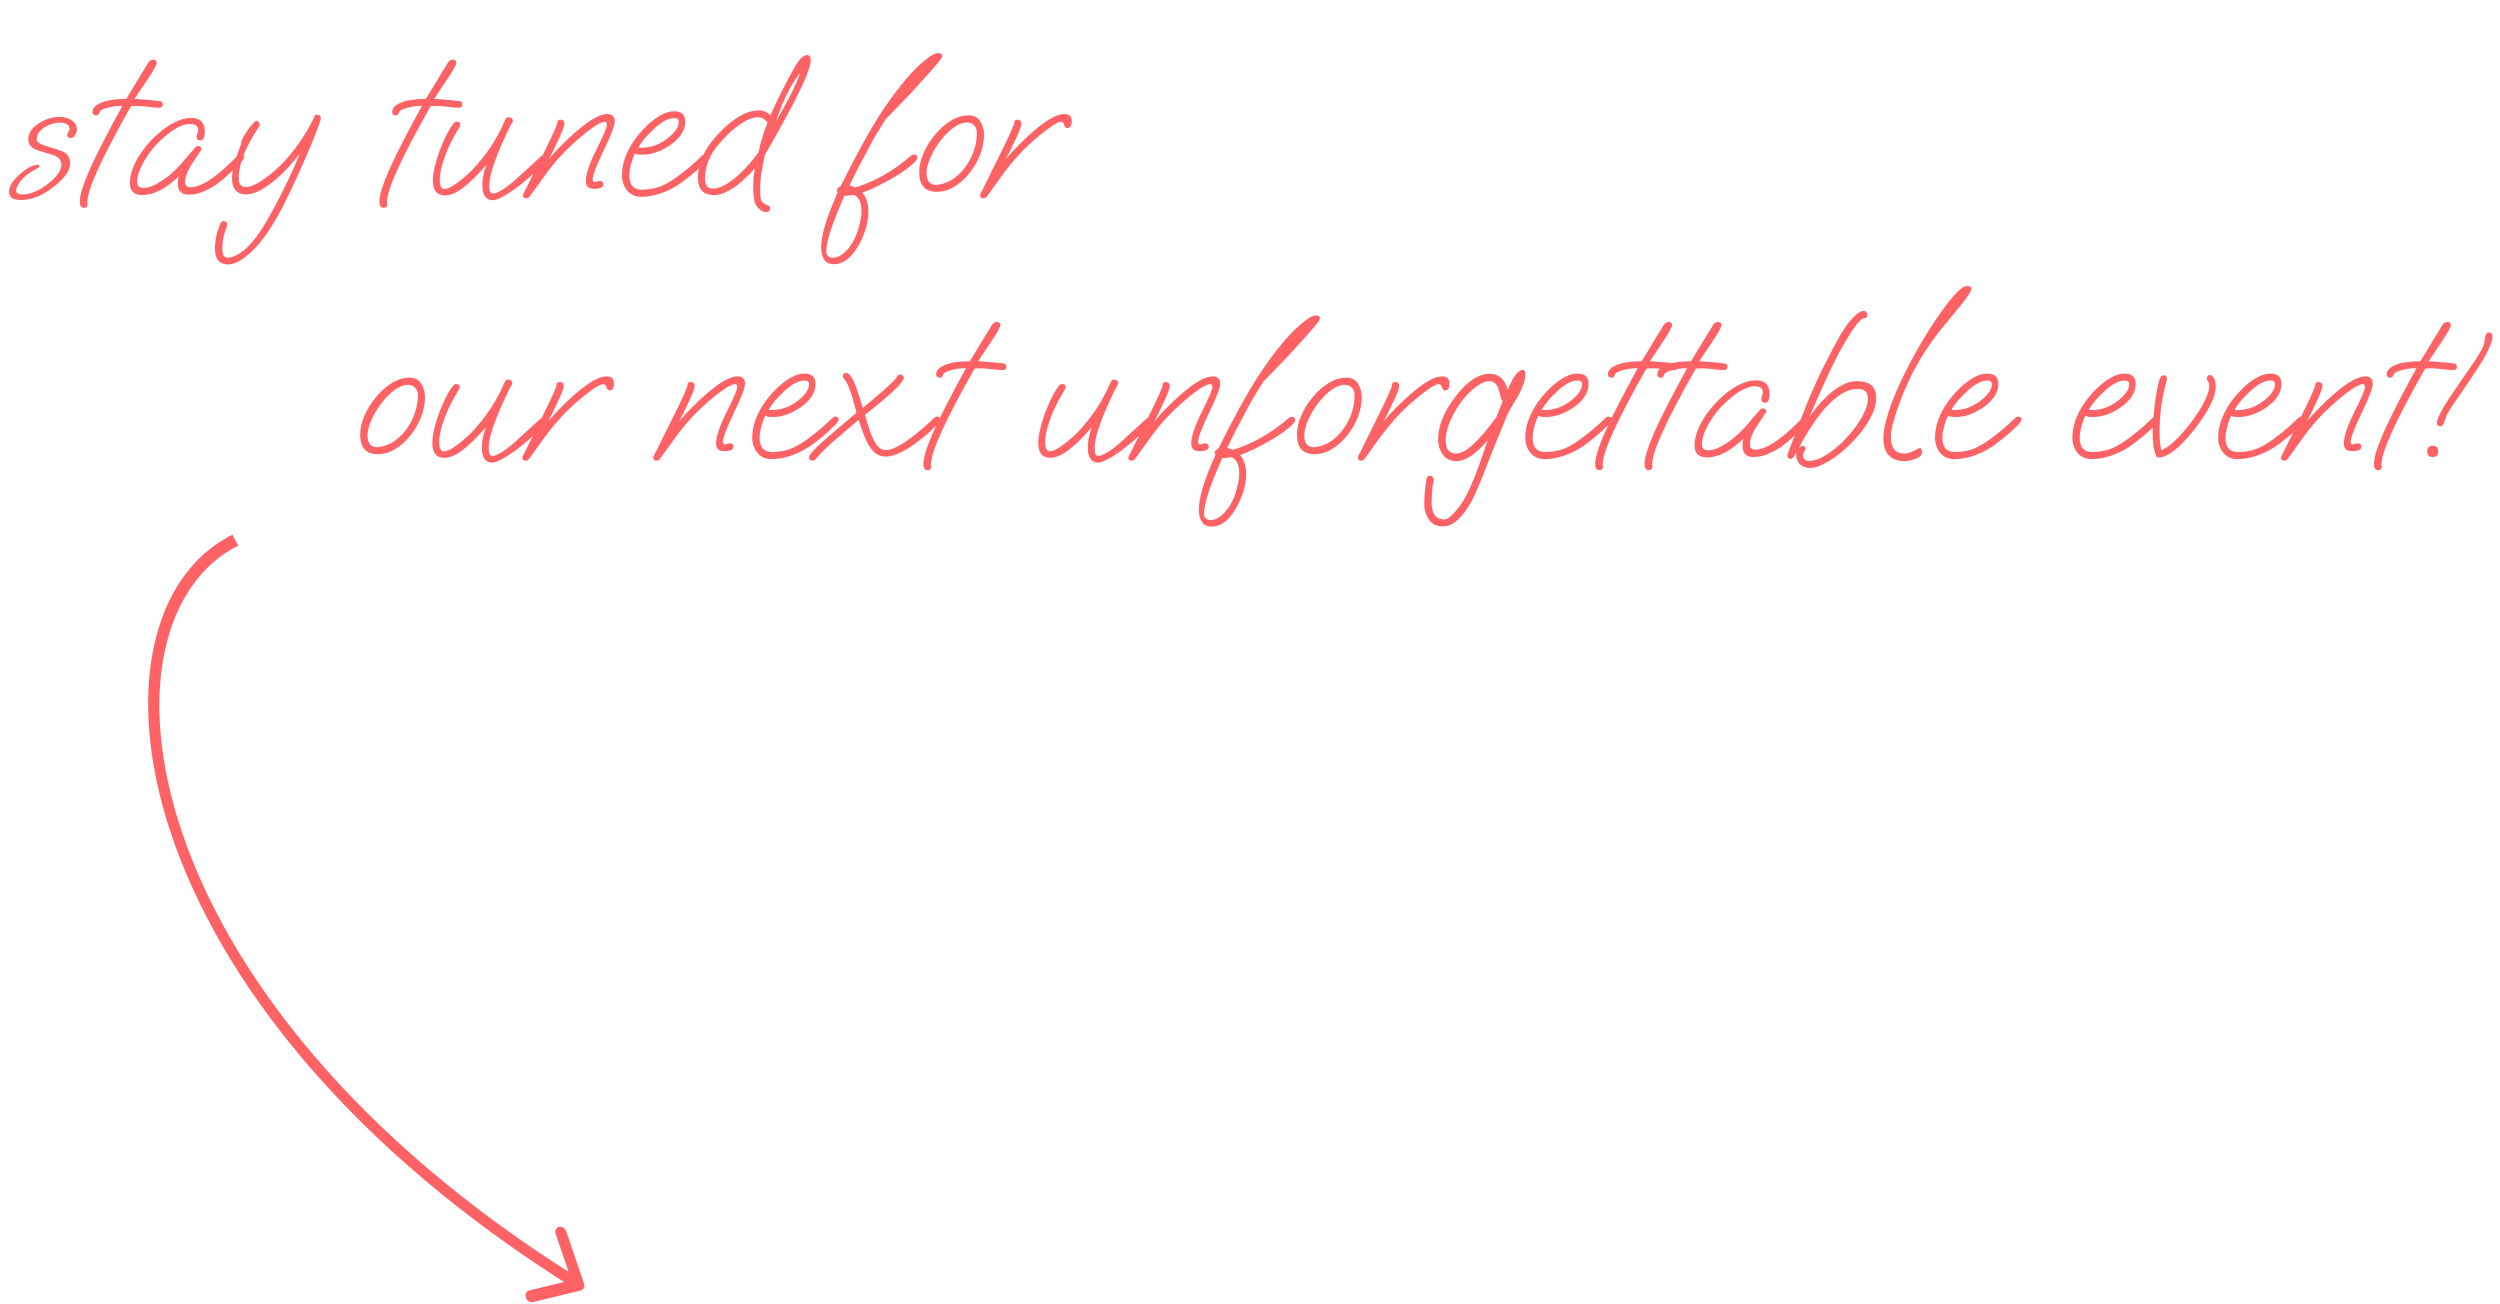 <svg width="324" height="169" viewBox="0 0 324 169" fill="none" xmlns="http://www.w3.org/2000/svg">
<path d="M2.74 25.924C1.695 25.924 1.172 25.579 1.172 24.888C1.172 24.459 1.321 24.029 1.62 23.6C1.937 23.171 2.311 22.779 2.74 22.424C3.169 22.069 3.571 21.799 3.944 21.612C4.056 21.556 4.205 21.5 4.392 21.444C4.597 21.388 4.765 21.36 4.896 21.36C5.045 21.36 5.12 21.416 5.12 21.528C5.12 21.621 5.017 21.724 4.812 21.836C3.953 22.247 3.281 22.741 2.796 23.32C2.329 23.88 2.096 24.337 2.096 24.692C2.096 25.028 2.385 25.196 2.964 25.196C3.449 25.196 3.972 25.075 4.532 24.832C5.111 24.589 5.652 24.272 6.156 23.88C6.679 23.488 7.108 23.068 7.444 22.62C7.78 22.172 7.948 21.743 7.948 21.332C7.948 21.052 7.855 20.8 7.668 20.576C7.5 20.352 7.22 20.184 6.828 20.072L4.98 19.512C4.513 19.363 4.177 19.167 3.972 18.924C3.767 18.681 3.664 18.411 3.664 18.112C3.664 17.552 3.869 17.048 4.28 16.6C4.709 16.152 5.241 15.797 5.876 15.536C6.511 15.275 7.127 15.144 7.724 15.144C8.321 15.144 8.844 15.293 9.292 15.592C9.74 15.872 9.964 16.255 9.964 16.74C9.964 17.02 9.88 17.281 9.712 17.524C9.563 17.767 9.385 17.888 9.18 17.888C8.863 17.888 8.704 17.757 8.704 17.496C8.704 17.403 8.751 17.291 8.844 17.16C8.956 17.011 9.012 16.871 9.012 16.74C9.012 16.18 8.583 15.9 7.724 15.9C7.257 15.9 6.791 16.003 6.324 16.208C5.876 16.395 5.503 16.647 5.204 16.964C4.905 17.281 4.756 17.627 4.756 18C4.756 18.373 5.129 18.672 5.876 18.896L7.668 19.456C8.209 19.624 8.583 19.857 8.788 20.156C8.993 20.436 9.096 20.753 9.096 21.108C9.096 21.948 8.583 22.816 7.556 23.712C5.895 25.187 4.289 25.924 2.74 25.924ZM10.876 26.932C10.521 26.932 10.344 26.652 10.344 26.092C10.344 25.271 10.801 23.833 11.716 21.78C12.649 19.727 14.031 17.039 15.86 13.716C15.151 13.716 14.479 13.809 13.844 13.996C13.228 14.164 12.901 14.379 12.864 14.64C12.845 14.715 12.799 14.789 12.724 14.864C12.668 14.92 12.575 14.948 12.444 14.948C12.145 14.948 11.996 14.799 11.996 14.5C11.996 14.015 12.379 13.613 13.144 13.296C13.909 12.979 14.983 12.82 16.364 12.82L18.296 9.628C18.427 9.423 18.567 9.199 18.716 8.956C18.865 8.695 19.033 8.415 19.22 8.116C19.407 7.855 19.621 7.724 19.864 7.724C20.013 7.724 20.125 7.771 20.2 7.864C20.275 7.939 20.312 8.023 20.312 8.116C20.312 8.396 19.901 9.143 19.08 10.356C18.053 11.868 17.503 12.689 17.428 12.82C17.708 12.82 18.128 12.848 18.688 12.904C19.248 12.941 19.911 13.007 20.676 13.1C20.956 13.119 21.096 13.259 21.096 13.52C21.096 13.819 20.928 13.968 20.592 13.968C20.461 13.968 20.2 13.949 19.808 13.912C19.416 13.856 18.996 13.809 18.548 13.772C18.1 13.735 17.717 13.725 17.4 13.744L16.98 13.772C13.191 20.436 11.305 24.58 11.324 26.204L11.352 26.428V26.484C11.352 26.783 11.193 26.932 10.876 26.932ZM18.45 25.28C17.368 25.28 16.826 24.767 16.826 23.74C16.826 23.068 16.985 22.349 17.302 21.584C17.638 20.8 18.086 20.044 18.646 19.316C19.206 18.569 19.832 17.897 20.522 17.3C21.213 16.684 21.922 16.199 22.65 15.844C23.378 15.471 24.078 15.284 24.75 15.284C25.945 15.284 26.542 15.872 26.542 17.048C26.542 17.813 26.356 18.196 25.982 18.196C25.646 18.196 25.478 18.037 25.478 17.72C25.478 17.589 25.506 17.459 25.562 17.328C25.637 17.179 25.674 17.02 25.674 16.852C25.674 16.329 25.32 16.068 24.61 16.068C23.472 16.068 22.044 16.936 20.326 18.672C19.916 19.101 19.514 19.605 19.122 20.184C18.73 20.763 18.404 21.351 18.142 21.948C17.9 22.527 17.778 23.077 17.778 23.6C17.778 24.104 18.058 24.356 18.618 24.356C19.104 24.356 19.617 24.207 20.158 23.908C20.718 23.609 21.204 23.301 21.614 22.984C22.436 22.368 23.276 21.528 24.134 20.464C24.265 20.315 24.433 20.119 24.638 19.876C24.844 19.633 25.077 19.363 25.338 19.064C25.432 18.971 25.544 18.924 25.674 18.924C25.973 18.924 26.122 19.073 26.122 19.372L25.058 20.968C24.349 22.013 23.994 22.872 23.994 23.544C23.994 24.029 24.228 24.272 24.694 24.272C25.086 24.272 25.516 24.169 25.982 23.964C26.449 23.759 26.832 23.553 27.13 23.348C27.728 22.956 28.353 22.471 29.006 21.892C29.66 21.295 30.285 20.697 30.882 20.1C30.957 20.025 31.069 19.988 31.218 19.988C31.498 19.988 31.638 20.1 31.638 20.324C31.638 20.529 31.508 20.763 31.246 21.024C30.5 21.771 29.828 22.415 29.23 22.956C28.633 23.479 28.064 23.908 27.522 24.244C27.168 24.449 26.729 24.664 26.206 24.888C25.684 25.112 25.086 25.224 24.414 25.224C23.5 25.224 23.042 24.739 23.042 23.768C23.042 23.395 23.089 23.087 23.182 22.844C21.484 24.468 19.906 25.28 18.45 25.28ZM29.569 34.268C28.431 34.268 27.861 33.596 27.861 32.252C27.861 31.113 28.104 30.012 28.589 28.948C28.664 28.761 28.785 28.668 28.953 28.668C29.289 28.668 29.457 28.817 29.457 29.116C29.457 29.191 29.429 29.284 29.373 29.396C29.336 29.527 29.289 29.667 29.233 29.816C29.103 30.171 29 30.544 28.925 30.936C28.851 31.328 28.813 31.739 28.813 32.168C28.813 32.653 28.879 32.98 29.009 33.148C29.14 33.316 29.308 33.4 29.513 33.4C29.999 33.4 30.568 33.176 31.221 32.728C31.893 32.28 32.584 31.571 33.293 30.6C33.797 29.909 34.32 29.088 34.861 28.136C35.403 27.184 35.981 26.092 36.597 24.86C37.419 23.236 38.175 21.584 38.865 19.904C38.399 20.501 37.913 21.08 37.409 21.64C36.905 22.2 36.364 22.723 35.785 23.208C34.236 24.533 32.948 25.196 31.921 25.196C30.689 25.196 30.073 24.487 30.073 23.068C30.073 22.564 30.167 21.957 30.353 21.248C30.559 20.539 30.839 19.727 31.193 18.812C31.249 18.663 31.277 18.541 31.277 18.448C31.277 18.336 31.305 18.224 31.361 18.112C31.66 17.459 32.155 16.731 32.845 15.928C32.995 15.76 33.125 15.676 33.237 15.676C33.517 15.676 33.657 15.881 33.657 16.292C31.847 18.961 30.941 21.22 30.941 23.068C30.941 23.852 31.249 24.244 31.865 24.244C32.556 24.244 33.517 23.768 34.749 22.816C35.627 22.144 36.439 21.388 37.185 20.548C37.932 19.689 38.604 18.803 39.201 17.888C39.612 17.272 39.939 16.731 40.181 16.264C40.443 15.779 40.601 15.452 40.657 15.284C40.751 15.004 40.881 14.864 41.049 14.864C41.404 14.864 41.581 15.013 41.581 15.312C41.581 15.461 41.507 15.732 41.357 16.124C41.227 16.497 41.059 16.945 40.853 17.468C40.555 18.233 40.125 19.26 39.565 20.548C39.005 21.836 38.305 23.367 37.465 25.14C36.42 27.343 35.393 29.144 34.385 30.544C33.639 31.608 32.817 32.495 31.921 33.204C31.044 33.913 30.26 34.268 29.569 34.268ZM49.704 26.932C49.349 26.932 49.172 26.652 49.172 26.092C49.172 25.271 49.629 23.833 50.544 21.78C51.477 19.727 52.859 17.039 54.688 13.716C53.979 13.716 53.307 13.809 52.672 13.996C52.056 14.164 51.729 14.379 51.692 14.64C51.673 14.715 51.627 14.789 51.552 14.864C51.496 14.92 51.403 14.948 51.272 14.948C50.973 14.948 50.824 14.799 50.824 14.5C50.824 14.015 51.207 13.613 51.972 13.296C52.737 12.979 53.811 12.82 55.192 12.82L57.124 9.628C57.255 9.423 57.395 9.199 57.544 8.956C57.693 8.695 57.861 8.415 58.048 8.116C58.235 7.855 58.449 7.724 58.692 7.724C58.841 7.724 58.953 7.771 59.028 7.864C59.103 7.939 59.14 8.023 59.14 8.116C59.14 8.396 58.729 9.143 57.908 10.356C56.881 11.868 56.331 12.689 56.256 12.82C56.536 12.82 56.956 12.848 57.516 12.904C58.076 12.941 58.739 13.007 59.504 13.1C59.784 13.119 59.924 13.259 59.924 13.52C59.924 13.819 59.756 13.968 59.42 13.968C59.289 13.968 59.028 13.949 58.636 13.912C58.244 13.856 57.824 13.809 57.376 13.772C56.928 13.735 56.545 13.725 56.228 13.744L55.808 13.772C52.019 20.436 50.133 24.58 50.152 26.204L50.18 26.428V26.484C50.18 26.783 50.021 26.932 49.704 26.932ZM63.886 25.952C62.972 25.952 62.514 25.289 62.514 23.964C62.514 23.255 62.682 22.396 63.019 21.388C60.76 24.02 58.986 25.336 57.699 25.336C56.635 25.336 56.102 24.692 56.102 23.404C56.102 22.919 56.177 22.34 56.327 21.668C56.495 20.977 56.709 20.268 56.971 19.54C57.251 18.812 57.549 18.131 57.867 17.496C58.184 16.861 58.501 16.348 58.819 15.956C58.931 15.825 59.071 15.76 59.239 15.76C59.332 15.76 59.425 15.797 59.519 15.872C59.612 15.928 59.658 16.021 59.658 16.152C59.658 16.264 59.593 16.423 59.462 16.628C58.623 18.009 58.025 19.213 57.67 20.24C57.222 21.416 56.998 22.433 56.998 23.292C56.998 24.095 57.204 24.496 57.614 24.496C57.876 24.496 58.221 24.365 58.651 24.104C59.08 23.843 59.519 23.525 59.967 23.152C60.433 22.76 60.834 22.396 61.17 22.06C62.104 21.071 62.944 20.016 63.691 18.896C64.026 18.373 64.325 17.869 64.587 17.384C64.867 16.88 65.118 16.357 65.343 15.816C65.436 15.611 65.51 15.461 65.567 15.368C65.641 15.256 65.744 15.2 65.874 15.2C66.266 15.2 66.463 15.349 66.463 15.648C66.463 15.835 66.397 15.965 66.266 16.04C64.362 19.904 63.41 22.564 63.41 24.02C63.41 24.412 63.448 24.692 63.523 24.86C63.597 25.009 63.728 25.084 63.914 25.084C64.176 25.084 64.577 24.916 65.118 24.58C65.678 24.244 66.332 23.731 67.079 23.04L70.019 20.352C70.168 20.203 70.308 20.128 70.439 20.128C70.737 20.128 70.886 20.268 70.886 20.548C70.886 20.791 70.299 21.444 69.123 22.508C68.618 22.975 68.171 23.367 67.778 23.684C67.386 24.001 67.022 24.281 66.686 24.524C66.052 24.972 65.492 25.317 65.007 25.56C64.521 25.821 64.148 25.952 63.886 25.952ZM68.219 25.7C67.921 25.7 67.772 25.579 67.772 25.336C67.772 25.243 67.809 25.131 67.883 25C67.958 24.851 68.023 24.729 68.079 24.636L70.6 19.568C71.682 17.365 72.224 16.143 72.224 15.9C72.224 15.639 72.354 15.508 72.615 15.508C72.97 15.508 73.147 15.695 73.147 16.068C73.147 16.199 73.064 16.479 72.895 16.908C72.728 17.337 72.513 17.823 72.251 18.364C71.803 19.335 71.43 20.081 71.132 20.604C71.692 19.951 72.261 19.335 72.84 18.756C73.418 18.177 74.006 17.627 74.603 17.104C76.377 15.555 77.74 14.78 78.692 14.78C79.345 14.78 79.671 15.088 79.671 15.704C79.671 16.264 79.195 17.524 78.243 19.484C77.291 21.463 76.816 22.713 76.816 23.236C76.816 23.479 76.9 23.6 77.067 23.6C77.124 23.6 77.207 23.581 77.32 23.544C77.45 23.488 77.581 23.46 77.712 23.46C78.029 23.46 78.188 23.609 78.188 23.908C78.188 24.281 77.786 24.468 76.984 24.468C76.61 24.468 76.34 24.384 76.171 24.216C76.004 24.029 75.919 23.787 75.919 23.488C75.919 22.592 76.377 21.229 77.291 19.4C78.206 17.589 78.663 16.497 78.663 16.124C78.663 15.9 78.579 15.788 78.412 15.788C78.001 15.788 77.338 16.133 76.424 16.824C75.434 17.571 74.445 18.429 73.456 19.4C72.466 20.371 71.523 21.481 70.627 22.732L68.668 25.448C68.555 25.616 68.406 25.7 68.219 25.7ZM83.128 25.504C82.344 25.504 81.728 25.233 81.28 24.692C80.832 24.151 80.608 23.488 80.608 22.704C80.608 21.36 81.056 19.979 81.952 18.56C82.195 18.168 82.475 17.785 82.792 17.412C83.11 17.02 83.455 16.647 83.828 16.292C84.388 15.751 84.976 15.303 85.592 14.948C86.208 14.593 86.806 14.416 87.384 14.416C88.336 14.416 88.812 14.864 88.812 15.76C88.812 16.88 88.159 17.897 86.852 18.812C85.639 19.633 84.444 20.044 83.268 20.044C83.063 20.044 82.876 20.035 82.708 20.016C82.559 19.979 82.419 19.941 82.288 19.904C82.102 20.259 81.934 20.716 81.784 21.276C81.635 21.836 81.56 22.321 81.56 22.732C81.56 23.964 82.102 24.58 83.184 24.58C84.062 24.58 84.892 24.431 85.676 24.132C86.46 23.815 87.394 23.227 88.476 22.368C89.148 21.845 89.652 21.425 89.988 21.108C90.324 20.791 90.688 20.455 91.08 20.1C91.192 20.025 91.295 19.988 91.388 19.988C91.482 19.988 91.575 20.016 91.668 20.072C91.762 20.128 91.808 20.212 91.808 20.324C91.808 20.529 91.622 20.819 91.248 21.192C90.931 21.491 90.595 21.808 90.24 22.144C89.886 22.461 89.326 22.909 88.56 23.488C87.739 24.123 86.843 24.617 85.872 24.972C84.902 25.327 83.987 25.504 83.128 25.504ZM83.1 19.148C83.698 19.148 84.267 19.055 84.808 18.868C85.35 18.681 85.863 18.411 86.348 18.056C87.431 17.253 87.972 16.497 87.972 15.788C87.972 15.471 87.776 15.312 87.384 15.312C86.638 15.312 85.77 15.769 84.78 16.684C84.295 17.132 83.894 17.543 83.576 17.916C83.278 18.271 82.998 18.663 82.736 19.092C82.848 19.129 82.97 19.148 83.1 19.148ZM99.216 27.492C99.067 27.492 98.88 27.417 98.656 27.268C98.451 27.137 98.292 27.007 98.18 26.876C97.956 26.596 97.807 26.26 97.732 25.868C97.657 25.476 97.62 25.047 97.62 24.58C97.62 24.188 97.629 23.768 97.648 23.32C97.686 22.853 97.742 22.359 97.816 21.836C97.331 22.396 96.78 22.947 96.164 23.488C95.567 24.011 94.951 24.44 94.316 24.776C93.7 25.112 93.112 25.28 92.552 25.28C91.152 25.28 90.452 24.533 90.452 23.04C90.452 21.491 90.993 19.997 92.076 18.56C92.618 17.851 93.234 17.169 93.924 16.516C94.615 15.863 95.343 15.331 96.108 14.92C96.874 14.509 97.629 14.304 98.376 14.304C98.936 14.304 99.431 14.519 99.86 14.948C99.897 14.873 99.944 14.752 100 14.584C100.075 14.416 100.178 14.201 100.308 13.94C100.756 12.969 101.251 11.961 101.792 10.916C102.334 9.852 102.819 8.975 103.248 8.284C103.734 7.519 104.191 7.136 104.62 7.136C104.919 7.136 105.068 7.369 105.068 7.836C105.068 8.639 104.312 10.515 102.8 13.464C102.707 13.632 102.539 13.94 102.296 14.388C102.072 14.817 101.802 15.321 101.484 15.9C101.186 16.46 100.878 17.02 100.56 17.58C100.243 18.14 99.954 18.644 99.692 19.092C99.45 19.521 99.272 19.82 99.16 19.988C98.955 20.828 98.796 21.631 98.684 22.396C98.572 23.143 98.516 23.917 98.516 24.72C98.516 25.019 98.525 25.289 98.544 25.532C98.582 25.793 98.656 25.999 98.768 26.148C98.862 26.26 98.964 26.344 99.076 26.4C99.188 26.475 99.319 26.54 99.468 26.596C99.692 26.652 99.804 26.783 99.804 26.988C99.804 27.324 99.608 27.492 99.216 27.492ZM100.532 15.788C101.242 14.575 101.867 13.445 102.408 12.4C102.95 11.336 103.388 10.337 103.724 9.404C102.978 10.375 102.352 11.401 101.848 12.484C101.344 13.567 100.906 14.668 100.532 15.788ZM92.356 24.44C92.897 24.44 93.467 24.263 94.064 23.908C94.68 23.535 95.259 23.096 95.8 22.592C96.285 22.144 96.734 21.687 97.144 21.22C97.555 20.735 97.938 20.24 98.292 19.736C98.442 19.083 98.609 18.439 98.796 17.804C99.001 17.169 99.225 16.535 99.468 15.9C99.169 15.433 98.749 15.2 98.208 15.2C97.648 15.2 97.023 15.415 96.332 15.844C95.66 16.255 95.007 16.768 94.372 17.384C93.756 18 93.224 18.588 92.776 19.148C91.843 20.399 91.376 21.724 91.376 23.124C91.376 24.001 91.703 24.44 92.356 24.44ZM108.068 34.24C107.471 34.24 107.051 34.035 106.808 33.624C106.547 33.232 106.416 32.7 106.416 32.028C106.416 30.497 107.135 28.136 108.572 24.944C108.498 24.869 108.46 24.776 108.46 24.664C108.46 24.477 108.628 24.291 108.964 24.104C109.954 22.107 110.868 20.343 111.708 18.812C112.567 17.263 113.342 15.947 114.032 14.864C116.347 11.317 118.428 8.863 120.276 7.5C120.519 7.313 120.752 7.164 120.976 7.052C121.2 6.94 121.424 6.884 121.648 6.884C121.947 6.884 122.096 7.005 122.096 7.248C122.096 7.379 122.04 7.519 121.928 7.668C121.835 7.799 121.667 8.013 121.424 8.312C121.144 8.629 120.818 9.003 120.444 9.432C120.071 9.843 119.679 10.272 119.268 10.72C118.876 11.168 118.512 11.579 118.176 11.952C117.84 12.307 117.57 12.587 117.364 12.792L114.788 15.452L113.892 16.88C113.65 17.253 113.351 17.767 112.996 18.42C112.66 19.055 112.259 19.811 111.792 20.688C111.606 21.043 111.363 21.5 111.064 22.06C110.784 22.62 110.458 23.283 110.084 24.048C110.234 24.067 110.364 24.104 110.476 24.16C110.607 24.197 110.728 24.244 110.84 24.3C113.398 23.516 115.815 22.135 118.092 20.156C118.223 20.063 118.335 20.016 118.428 20.016C118.746 20.016 118.904 20.156 118.904 20.436C118.904 20.511 118.876 20.585 118.82 20.66C118.783 20.735 118.736 20.809 118.68 20.884C118.4 21.183 117.999 21.528 117.476 21.92C116.954 22.312 116.3 22.732 115.516 23.18C114.844 23.553 114.191 23.899 113.556 24.216C112.94 24.515 112.343 24.767 111.764 24.972C112.287 25.607 112.548 26.419 112.548 27.408C112.548 28.771 112.147 30.189 111.344 31.664C110.411 33.381 109.319 34.24 108.068 34.24ZM107.9 33.4C108.442 33.4 108.955 33.176 109.44 32.728C109.944 32.28 110.374 31.701 110.728 30.992C110.99 30.488 111.204 29.881 111.372 29.172C111.559 28.481 111.652 27.875 111.652 27.352C111.652 26.307 111.335 25.607 110.7 25.252C110.458 25.289 110.234 25.317 110.028 25.336C109.823 25.373 109.627 25.383 109.44 25.364V25.392C107.872 28.883 107.088 31.272 107.088 32.56C107.088 32.84 107.163 33.045 107.312 33.176C107.462 33.325 107.658 33.4 107.9 33.4ZM121.397 24.86C119.885 24.86 119.129 24.011 119.129 22.312C119.129 21.528 119.316 20.707 119.689 19.848C120.063 18.989 120.557 18.196 121.173 17.468C121.789 16.721 122.471 16.115 123.217 15.648C123.983 15.181 124.757 14.948 125.541 14.948C126.232 14.948 126.736 15.209 127.053 15.732C127.371 16.255 127.529 16.833 127.529 17.468C127.529 18.308 127.361 19.167 127.025 20.044C126.689 20.903 126.232 21.696 125.653 22.424C125.075 23.152 124.421 23.74 123.693 24.188C122.965 24.636 122.2 24.86 121.397 24.86ZM121.369 23.964C121.481 23.964 121.547 23.955 121.565 23.936C122.293 23.843 122.965 23.581 123.581 23.152C124.197 22.723 124.729 22.191 125.177 21.556C125.644 20.903 125.999 20.203 126.241 19.456C126.484 18.709 126.605 17.972 126.605 17.244C126.605 16.815 126.484 16.479 126.241 16.236C125.999 15.993 125.691 15.872 125.317 15.872C124.776 15.872 124.197 16.096 123.581 16.544C122.984 16.992 122.415 17.561 121.873 18.252C121.351 18.943 120.921 19.671 120.585 20.436C120.249 21.183 120.081 21.855 120.081 22.452C120.081 23.46 120.511 23.964 121.369 23.964ZM127.473 25.7C127.175 25.7 127.025 25.579 127.025 25.336C127.025 25.224 127.053 25.112 127.109 25C127.184 24.888 127.24 24.795 127.277 24.72L129.825 19.568C130.908 17.365 131.449 16.143 131.449 15.9C131.449 15.639 131.58 15.508 131.841 15.508C132.196 15.508 132.373 15.685 132.373 16.04C132.373 16.227 132.289 16.525 132.121 16.936C131.953 17.347 131.739 17.823 131.477 18.364C131.029 19.335 130.656 20.081 130.357 20.604C130.917 19.951 131.487 19.335 132.065 18.756C132.644 18.177 133.232 17.627 133.829 17.104C135.603 15.555 136.965 14.78 137.917 14.78C138.571 14.78 138.897 15.088 138.897 15.704C138.897 16.301 138.701 16.6 138.309 16.6C138.123 16.6 137.983 16.441 137.889 16.124C137.833 15.9 137.703 15.788 137.497 15.788C137.18 15.788 136.564 16.133 135.649 16.824C134.641 17.571 133.624 18.457 132.597 19.484C131.589 20.511 130.516 21.817 129.377 23.404L127.977 25.364C127.903 25.457 127.828 25.532 127.753 25.588C127.697 25.663 127.604 25.7 127.473 25.7Z" fill="#FF6265"/>
<path d="M48.948 58.86C47.436 58.86 46.68 58.011 46.68 56.312C46.68 55.528 46.867 54.707 47.24 53.848C47.613 52.989 48.108 52.196 48.724 51.468C49.34 50.721 50.021 50.115 50.768 49.648C51.533 49.181 52.308 48.948 53.092 48.948C53.783 48.948 54.287 49.209 54.604 49.732C54.921 50.255 55.08 50.833 55.08 51.468C55.08 52.308 54.912 53.167 54.576 54.044C54.24 54.903 53.783 55.696 53.204 56.424C52.625 57.152 51.972 57.74 51.244 58.188C50.516 58.636 49.751 58.86 48.948 58.86ZM48.92 57.964C49.032 57.964 49.097 57.955 49.116 57.936C49.844 57.843 50.516 57.581 51.132 57.152C51.748 56.723 52.28 56.191 52.728 55.556C53.195 54.903 53.549 54.203 53.792 53.456C54.035 52.709 54.156 51.972 54.156 51.244C54.156 50.815 54.035 50.479 53.792 50.236C53.549 49.993 53.241 49.872 52.868 49.872C52.327 49.872 51.748 50.096 51.132 50.544C50.535 50.992 49.965 51.561 49.424 52.252C48.901 52.943 48.472 53.671 48.136 54.436C47.8 55.183 47.632 55.855 47.632 56.452C47.632 57.46 48.061 57.964 48.92 57.964ZM63.816 59.952C62.902 59.952 62.444 59.289 62.444 57.964C62.444 57.255 62.612 56.396 62.948 55.388C60.69 58.02 58.916 59.336 57.628 59.336C56.564 59.336 56.032 58.692 56.032 57.404C56.032 56.919 56.107 56.34 56.256 55.668C56.424 54.977 56.639 54.268 56.9 53.54C57.18 52.812 57.479 52.131 57.796 51.496C58.114 50.861 58.431 50.348 58.748 49.956C58.86 49.825 59 49.76 59.168 49.76C59.262 49.76 59.355 49.797 59.448 49.872C59.542 49.928 59.588 50.021 59.588 50.152C59.588 50.264 59.523 50.423 59.392 50.628C58.552 52.009 57.955 53.213 57.6 54.24C57.152 55.416 56.928 56.433 56.928 57.292C56.928 58.095 57.134 58.496 57.544 58.496C57.806 58.496 58.151 58.365 58.58 58.104C59.01 57.843 59.448 57.525 59.896 57.152C60.363 56.76 60.764 56.396 61.1 56.06C62.034 55.071 62.874 54.016 63.62 52.896C63.956 52.373 64.255 51.869 64.516 51.384C64.796 50.88 65.048 50.357 65.272 49.816C65.366 49.611 65.44 49.461 65.496 49.368C65.571 49.256 65.674 49.2 65.804 49.2C66.196 49.2 66.392 49.349 66.392 49.648C66.392 49.835 66.327 49.965 66.196 50.04C64.292 53.904 63.34 56.564 63.34 58.02C63.34 58.412 63.378 58.692 63.452 58.86C63.527 59.009 63.658 59.084 63.844 59.084C64.106 59.084 64.507 58.916 65.048 58.58C65.608 58.244 66.262 57.731 67.008 57.04L69.948 54.352C70.098 54.203 70.238 54.128 70.368 54.128C70.667 54.128 70.816 54.268 70.816 54.548C70.816 54.791 70.228 55.444 69.052 56.508C68.548 56.975 68.1 57.367 67.708 57.684C67.316 58.001 66.952 58.281 66.616 58.524C65.982 58.972 65.422 59.317 64.936 59.56C64.451 59.821 64.078 59.952 63.816 59.952ZM68.149 59.7C67.851 59.7 67.701 59.579 67.701 59.336C67.701 59.224 67.729 59.112 67.785 59C67.86 58.888 67.916 58.795 67.953 58.72L70.501 53.568C71.584 51.365 72.125 50.143 72.125 49.9C72.125 49.639 72.256 49.508 72.517 49.508C72.872 49.508 73.049 49.685 73.049 50.04C73.049 50.227 72.965 50.525 72.797 50.936C72.629 51.347 72.415 51.823 72.153 52.364C71.705 53.335 71.332 54.081 71.033 54.604C71.593 53.951 72.163 53.335 72.741 52.756C73.32 52.177 73.908 51.627 74.505 51.104C76.279 49.555 77.641 48.78 78.593 48.78C79.247 48.78 79.573 49.088 79.573 49.704C79.573 50.301 79.377 50.6 78.985 50.6C78.799 50.6 78.659 50.441 78.565 50.124C78.509 49.9 78.379 49.788 78.173 49.788C77.856 49.788 77.24 50.133 76.325 50.824C75.317 51.571 74.3 52.457 73.273 53.484C72.265 54.511 71.192 55.817 70.053 57.404L68.653 59.364C68.579 59.457 68.504 59.532 68.429 59.588C68.373 59.663 68.28 59.7 68.149 59.7ZM85.102 59.7C84.804 59.7 84.654 59.579 84.654 59.336C84.654 59.243 84.692 59.131 84.766 59C84.841 58.851 84.906 58.729 84.962 58.636L87.482 53.568C88.565 51.365 89.106 50.143 89.106 49.9C89.106 49.639 89.237 49.508 89.498 49.508C89.853 49.508 90.03 49.695 90.03 50.068C90.03 50.199 89.946 50.479 89.778 50.908C89.61 51.337 89.396 51.823 89.134 52.364C88.686 53.335 88.313 54.081 88.014 54.604C88.574 53.951 89.144 53.335 89.722 52.756C90.301 52.177 90.889 51.627 91.486 51.104C93.26 49.555 94.622 48.78 95.574 48.78C96.228 48.78 96.554 49.088 96.554 49.704C96.554 50.264 96.078 51.524 95.126 53.484C94.174 55.463 93.698 56.713 93.698 57.236C93.698 57.479 93.782 57.6 93.95 57.6C94.006 57.6 94.09 57.581 94.202 57.544C94.333 57.488 94.464 57.46 94.594 57.46C94.912 57.46 95.07 57.609 95.07 57.908C95.07 58.281 94.669 58.468 93.866 58.468C93.493 58.468 93.222 58.384 93.054 58.216C92.886 58.029 92.802 57.787 92.802 57.488C92.802 56.592 93.26 55.229 94.174 53.4C95.089 51.589 95.546 50.497 95.546 50.124C95.546 49.9 95.462 49.788 95.294 49.788C94.884 49.788 94.221 50.133 93.306 50.824C92.317 51.571 91.328 52.429 90.338 53.4C89.349 54.371 88.406 55.481 87.51 56.732L85.55 59.448C85.438 59.616 85.289 59.7 85.102 59.7ZM100.011 59.504C99.227 59.504 98.611 59.233 98.163 58.692C97.715 58.151 97.491 57.488 97.491 56.704C97.491 55.36 97.939 53.979 98.835 52.56C99.078 52.168 99.358 51.785 99.675 51.412C99.993 51.02 100.338 50.647 100.711 50.292C101.271 49.751 101.859 49.303 102.475 48.948C103.091 48.593 103.689 48.416 104.267 48.416C105.219 48.416 105.695 48.864 105.695 49.76C105.695 50.88 105.042 51.897 103.735 52.812C102.522 53.633 101.327 54.044 100.151 54.044C99.946 54.044 99.759 54.035 99.591 54.016C99.442 53.979 99.302 53.941 99.171 53.904C98.985 54.259 98.817 54.716 98.667 55.276C98.518 55.836 98.443 56.321 98.443 56.732C98.443 57.964 98.985 58.58 100.067 58.58C100.945 58.58 101.775 58.431 102.559 58.132C103.343 57.815 104.277 57.227 105.359 56.368C106.031 55.845 106.535 55.425 106.871 55.108C107.207 54.791 107.571 54.455 107.963 54.1C108.075 54.025 108.178 53.988 108.271 53.988C108.365 53.988 108.458 54.016 108.551 54.072C108.645 54.128 108.691 54.212 108.691 54.324C108.691 54.529 108.505 54.819 108.131 55.192C107.814 55.491 107.478 55.808 107.123 56.144C106.769 56.461 106.209 56.909 105.443 57.488C104.622 58.123 103.726 58.617 102.755 58.972C101.785 59.327 100.87 59.504 100.011 59.504ZM99.983 53.148C100.581 53.148 101.15 53.055 101.691 52.868C102.233 52.681 102.746 52.411 103.231 52.056C104.314 51.253 104.855 50.497 104.855 49.788C104.855 49.471 104.659 49.312 104.267 49.312C103.521 49.312 102.653 49.769 101.663 50.684C101.178 51.132 100.777 51.543 100.459 51.916C100.161 52.271 99.881 52.663 99.619 53.092C99.731 53.129 99.853 53.148 99.983 53.148ZM105.319 59.7C105.002 59.7 104.843 59.551 104.843 59.252C104.843 59.103 105.067 58.785 105.515 58.3C105.982 57.796 106.691 57.143 107.643 56.34L111.003 53.484C110.872 52.98 110.751 52.532 110.639 52.14C110.546 51.748 110.452 51.421 110.359 51.16C110.004 50.077 109.687 49.396 109.407 49.116C109.295 49.004 109.239 48.883 109.239 48.752C109.239 48.472 109.379 48.332 109.659 48.332C110.088 48.332 110.536 48.985 111.003 50.292C111.152 50.721 111.292 51.151 111.423 51.58C111.554 52.009 111.684 52.439 111.815 52.868C113.85 51.188 115.175 50.031 115.791 49.396C115.94 49.247 116.043 49.135 116.099 49.06C116.155 48.985 116.192 48.92 116.211 48.864C116.304 48.659 116.463 48.556 116.687 48.556C116.986 48.556 117.135 48.696 117.135 48.976C117.135 49.536 115.455 51.132 112.095 53.764C112.319 54.548 112.552 55.285 112.795 55.976C113.038 56.667 113.318 57.236 113.635 57.684C113.971 58.113 114.344 58.328 114.755 58.328C115.147 58.328 115.558 58.225 115.987 58.02C116.435 57.815 116.883 57.563 117.331 57.264C117.779 56.947 118.18 56.648 118.535 56.368C119.207 55.845 119.711 55.425 120.047 55.108C120.383 54.791 120.747 54.455 121.139 54.1C121.251 54.025 121.354 53.988 121.447 53.988C121.54 53.988 121.634 54.016 121.727 54.072C121.82 54.128 121.867 54.212 121.867 54.324C121.867 54.529 121.68 54.819 121.307 55.192C120.99 55.491 120.654 55.808 120.299 56.144C119.944 56.461 119.384 56.909 118.619 57.488C118.283 57.749 117.882 58.011 117.415 58.272C116.967 58.533 116.51 58.748 116.043 58.916C115.595 59.084 115.184 59.168 114.811 59.168C114.176 59.168 113.635 58.944 113.187 58.496C112.758 58.029 112.394 57.432 112.095 56.704C111.796 55.976 111.526 55.211 111.283 54.408L108.399 56.872C107.82 57.357 107.307 57.824 106.859 58.272C106.411 58.72 106.019 59.14 105.683 59.532C105.608 59.644 105.487 59.7 105.319 59.7ZM120.208 60.932C119.853 60.932 119.676 60.652 119.676 60.092C119.676 59.271 120.133 57.833 121.048 55.78C121.981 53.727 123.363 51.039 125.192 47.716C124.483 47.716 123.811 47.809 123.176 47.996C122.56 48.164 122.233 48.379 122.196 48.64C122.177 48.715 122.131 48.789 122.056 48.864C122 48.92 121.907 48.948 121.776 48.948C121.477 48.948 121.328 48.799 121.328 48.5C121.328 48.015 121.711 47.613 122.476 47.296C123.241 46.979 124.315 46.82 125.696 46.82L127.628 43.628C127.759 43.423 127.899 43.199 128.048 42.956C128.197 42.695 128.365 42.415 128.552 42.116C128.739 41.855 128.953 41.724 129.196 41.724C129.345 41.724 129.457 41.771 129.532 41.864C129.607 41.939 129.644 42.023 129.644 42.116C129.644 42.396 129.233 43.143 128.412 44.356C127.385 45.868 126.835 46.689 126.76 46.82C127.04 46.82 127.46 46.848 128.02 46.904C128.58 46.941 129.243 47.007 130.008 47.1C130.288 47.119 130.428 47.259 130.428 47.52C130.428 47.819 130.26 47.968 129.924 47.968C129.793 47.968 129.532 47.949 129.14 47.912C128.748 47.856 128.328 47.809 127.88 47.772C127.432 47.735 127.049 47.725 126.732 47.744L126.312 47.772C122.523 54.436 120.637 58.58 120.656 60.204L120.684 60.428V60.484C120.684 60.783 120.525 60.932 120.208 60.932ZM142.347 59.952C141.433 59.952 140.975 59.289 140.975 57.964C140.975 57.255 141.143 56.396 141.479 55.388C139.221 58.02 137.447 59.336 136.159 59.336C135.095 59.336 134.563 58.692 134.563 57.404C134.563 56.919 134.638 56.34 134.787 55.668C134.955 54.977 135.17 54.268 135.431 53.54C135.711 52.812 136.01 52.131 136.327 51.496C136.645 50.861 136.962 50.348 137.279 49.956C137.391 49.825 137.531 49.76 137.699 49.76C137.793 49.76 137.886 49.797 137.979 49.872C138.073 49.928 138.119 50.021 138.119 50.152C138.119 50.264 138.054 50.423 137.923 50.628C137.083 52.009 136.486 53.213 136.131 54.24C135.683 55.416 135.459 56.433 135.459 57.292C135.459 58.095 135.665 58.496 136.075 58.496C136.337 58.496 136.682 58.365 137.111 58.104C137.541 57.843 137.979 57.525 138.427 57.152C138.894 56.76 139.295 56.396 139.631 56.06C140.565 55.071 141.405 54.016 142.151 52.896C142.487 52.373 142.786 51.869 143.047 51.384C143.327 50.88 143.579 50.357 143.803 49.816C143.897 49.611 143.971 49.461 144.027 49.368C144.102 49.256 144.205 49.2 144.335 49.2C144.727 49.2 144.923 49.349 144.923 49.648C144.923 49.835 144.858 49.965 144.727 50.04C142.823 53.904 141.871 56.564 141.871 58.02C141.871 58.412 141.909 58.692 141.983 58.86C142.058 59.009 142.189 59.084 142.375 59.084C142.637 59.084 143.038 58.916 143.579 58.58C144.139 58.244 144.793 57.731 145.539 57.04L148.479 54.352C148.629 54.203 148.769 54.128 148.899 54.128C149.198 54.128 149.347 54.268 149.347 54.548C149.347 54.791 148.759 55.444 147.583 56.508C147.079 56.975 146.631 57.367 146.239 57.684C145.847 58.001 145.483 58.281 145.147 58.524C144.513 58.972 143.953 59.317 143.467 59.56C142.982 59.821 142.609 59.952 142.347 59.952ZM146.68 59.7C146.382 59.7 146.232 59.579 146.232 59.336C146.232 59.243 146.27 59.131 146.344 59C146.419 58.851 146.484 58.729 146.54 58.636L149.06 53.568C150.143 51.365 150.684 50.143 150.684 49.9C150.684 49.639 150.815 49.508 151.076 49.508C151.431 49.508 151.608 49.695 151.608 50.068C151.608 50.199 151.524 50.479 151.356 50.908C151.188 51.337 150.974 51.823 150.712 52.364C150.264 53.335 149.891 54.081 149.592 54.604C150.152 53.951 150.722 53.335 151.3 52.756C151.879 52.177 152.467 51.627 153.064 51.104C154.838 49.555 156.2 48.78 157.152 48.78C157.806 48.78 158.132 49.088 158.132 49.704C158.132 50.264 157.656 51.524 156.704 53.484C155.752 55.463 155.276 56.713 155.276 57.236C155.276 57.479 155.36 57.6 155.528 57.6C155.584 57.6 155.668 57.581 155.78 57.544C155.911 57.488 156.042 57.46 156.172 57.46C156.49 57.46 156.648 57.609 156.648 57.908C156.648 58.281 156.247 58.468 155.444 58.468C155.071 58.468 154.8 58.384 154.632 58.216C154.464 58.029 154.38 57.787 154.38 57.488C154.38 56.592 154.838 55.229 155.752 53.4C156.667 51.589 157.124 50.497 157.124 50.124C157.124 49.9 157.04 49.788 156.872 49.788C156.462 49.788 155.799 50.133 154.884 50.824C153.895 51.571 152.906 52.429 151.916 53.4C150.927 54.371 149.984 55.481 149.088 56.732L147.128 59.448C147.016 59.616 146.867 59.7 146.68 59.7ZM157.025 68.24C156.428 68.24 156.008 68.035 155.765 67.624C155.504 67.232 155.373 66.7 155.373 66.028C155.373 64.497 156.092 62.136 157.529 58.944C157.455 58.869 157.417 58.776 157.417 58.664C157.417 58.477 157.585 58.291 157.921 58.104C158.911 56.107 159.825 54.343 160.665 52.812C161.524 51.263 162.299 49.947 162.989 48.864C165.304 45.317 167.385 42.863 169.233 41.5C169.476 41.313 169.709 41.164 169.933 41.052C170.157 40.94 170.381 40.884 170.605 40.884C170.904 40.884 171.053 41.005 171.053 41.248C171.053 41.379 170.997 41.519 170.885 41.668C170.792 41.799 170.624 42.013 170.381 42.312C170.101 42.629 169.775 43.003 169.401 43.432C169.028 43.843 168.636 44.272 168.225 44.72C167.833 45.168 167.469 45.579 167.133 45.952C166.797 46.307 166.527 46.587 166.321 46.792L163.745 49.452L162.849 50.88C162.607 51.253 162.308 51.767 161.953 52.42C161.617 53.055 161.216 53.811 160.749 54.688C160.563 55.043 160.32 55.5 160.021 56.06C159.741 56.62 159.415 57.283 159.041 58.048C159.191 58.067 159.321 58.104 159.433 58.16C159.564 58.197 159.685 58.244 159.797 58.3C162.355 57.516 164.772 56.135 167.049 54.156C167.18 54.063 167.292 54.016 167.385 54.016C167.703 54.016 167.861 54.156 167.861 54.436C167.861 54.511 167.833 54.585 167.777 54.66C167.74 54.735 167.693 54.809 167.637 54.884C167.357 55.183 166.956 55.528 166.433 55.92C165.911 56.312 165.257 56.732 164.473 57.18C163.801 57.553 163.148 57.899 162.513 58.216C161.897 58.515 161.3 58.767 160.721 58.972C161.244 59.607 161.505 60.419 161.505 61.408C161.505 62.771 161.104 64.189 160.301 65.664C159.368 67.381 158.276 68.24 157.025 68.24ZM156.857 67.4C157.399 67.4 157.912 67.176 158.397 66.728C158.901 66.28 159.331 65.701 159.685 64.992C159.947 64.488 160.161 63.881 160.329 63.172C160.516 62.481 160.609 61.875 160.609 61.352C160.609 60.307 160.292 59.607 159.657 59.252C159.415 59.289 159.191 59.317 158.985 59.336C158.78 59.373 158.584 59.383 158.397 59.364V59.392C156.829 62.883 156.045 65.272 156.045 66.56C156.045 66.84 156.12 67.045 156.269 67.176C156.419 67.325 156.615 67.4 156.857 67.4ZM170.354 58.86C168.842 58.86 168.086 58.011 168.086 56.312C168.086 55.528 168.273 54.707 168.646 53.848C169.02 52.989 169.514 52.196 170.13 51.468C170.746 50.721 171.428 50.115 172.174 49.648C172.94 49.181 173.714 48.948 174.498 48.948C175.189 48.948 175.693 49.209 176.01 49.732C176.328 50.255 176.486 50.833 176.486 51.468C176.486 52.308 176.318 53.167 175.982 54.044C175.646 54.903 175.189 55.696 174.61 56.424C174.032 57.152 173.378 57.74 172.65 58.188C171.922 58.636 171.157 58.86 170.354 58.86ZM170.326 57.964C170.438 57.964 170.504 57.955 170.522 57.936C171.25 57.843 171.922 57.581 172.538 57.152C173.154 56.723 173.686 56.191 174.134 55.556C174.601 54.903 174.956 54.203 175.198 53.456C175.441 52.709 175.562 51.972 175.562 51.244C175.562 50.815 175.441 50.479 175.198 50.236C174.956 49.993 174.648 49.872 174.274 49.872C173.733 49.872 173.154 50.096 172.538 50.544C171.941 50.992 171.372 51.561 170.83 52.252C170.308 52.943 169.878 53.671 169.542 54.436C169.206 55.183 169.038 55.855 169.038 56.452C169.038 57.46 169.468 57.964 170.326 57.964ZM176.43 59.7C176.132 59.7 175.982 59.579 175.982 59.336C175.982 59.224 176.01 59.112 176.066 59C176.141 58.888 176.197 58.795 176.234 58.72L178.782 53.568C179.865 51.365 180.406 50.143 180.406 49.9C180.406 49.639 180.537 49.508 180.798 49.508C181.153 49.508 181.33 49.685 181.33 50.04C181.33 50.227 181.246 50.525 181.078 50.936C180.91 51.347 180.696 51.823 180.434 52.364C179.986 53.335 179.613 54.081 179.314 54.604C179.874 53.951 180.444 53.335 181.022 52.756C181.601 52.177 182.189 51.627 182.786 51.104C184.56 49.555 185.922 48.78 186.874 48.78C187.528 48.78 187.854 49.088 187.854 49.704C187.854 50.301 187.658 50.6 187.266 50.6C187.08 50.6 186.94 50.441 186.846 50.124C186.79 49.9 186.66 49.788 186.454 49.788C186.137 49.788 185.521 50.133 184.606 50.824C183.598 51.571 182.581 52.457 181.554 53.484C180.546 54.511 179.473 55.817 178.334 57.404L176.934 59.364C176.86 59.457 176.785 59.532 176.71 59.588C176.654 59.663 176.561 59.7 176.43 59.7ZM186.939 68.212C186.155 68.212 185.567 67.913 185.175 67.316C184.783 66.737 184.587 66.075 184.587 65.328C184.587 64.768 184.615 64.217 184.671 63.676C184.708 63.153 184.773 62.631 184.867 62.108C184.923 61.809 185.053 61.66 185.259 61.66C185.632 61.66 185.819 61.856 185.819 62.248C185.819 62.36 185.791 62.528 185.735 62.752C185.679 62.939 185.651 63.079 185.651 63.172C185.613 63.471 185.585 63.779 185.567 64.096C185.548 64.432 185.539 64.768 185.539 65.104C185.539 66.579 186.08 67.316 187.163 67.316C187.48 67.316 187.844 67.101 188.255 66.672C188.684 66.243 189.067 65.776 189.403 65.272C190.187 64.096 191.017 62.239 191.895 59.7L192.819 57.04C191.307 58.851 189.944 59.756 188.731 59.756C187.984 59.756 187.405 59.476 186.995 58.916C186.584 58.356 186.379 57.675 186.379 56.872C186.379 55.267 187.088 53.493 188.507 51.552C190.056 49.48 191.577 48.444 193.071 48.444C194.247 48.444 195.021 49.135 195.395 50.516C196.104 48.799 196.757 47.94 197.355 47.94C197.579 47.94 197.691 48.127 197.691 48.5C197.691 49.247 197.345 50.245 196.655 51.496C196.505 51.739 196.319 52.037 196.095 52.392C195.889 52.747 195.656 53.167 195.395 53.652L194.443 55.976C194.256 56.424 194.023 56.993 193.743 57.684C193.463 58.356 193.145 59.149 192.791 60.064C192.38 61.184 191.997 62.145 191.643 62.948C191.307 63.769 190.999 64.441 190.719 64.964C189.505 67.129 188.283 68.212 187.051 68.212H186.939ZM188.731 58.776C189.907 58.776 191.643 57.199 193.939 54.044L194.751 51.972C194.62 51.879 194.527 51.683 194.471 51.384C194.303 50.581 194.107 50.049 193.883 49.788C193.659 49.527 193.36 49.396 192.987 49.396C192.557 49.396 192.063 49.592 191.503 49.984C190.943 50.376 190.411 50.861 189.907 51.44C189.403 52 189.001 52.551 188.703 53.092C187.807 54.623 187.359 55.939 187.359 57.04C187.359 58.197 187.816 58.776 188.731 58.776ZM200.199 59.504C199.415 59.504 198.799 59.233 198.351 58.692C197.903 58.151 197.679 57.488 197.679 56.704C197.679 55.36 198.127 53.979 199.023 52.56C199.265 52.168 199.545 51.785 199.863 51.412C200.18 51.02 200.525 50.647 200.899 50.292C201.459 49.751 202.047 49.303 202.663 48.948C203.279 48.593 203.876 48.416 204.455 48.416C205.407 48.416 205.883 48.864 205.883 49.76C205.883 50.88 205.229 51.897 203.923 52.812C202.709 53.633 201.515 54.044 200.339 54.044C200.133 54.044 199.947 54.035 199.779 54.016C199.629 53.979 199.489 53.941 199.359 53.904C199.172 54.259 199.004 54.716 198.855 55.276C198.705 55.836 198.631 56.321 198.631 56.732C198.631 57.964 199.172 58.58 200.255 58.58C201.132 58.58 201.963 58.431 202.747 58.132C203.531 57.815 204.464 57.227 205.547 56.368C206.219 55.845 206.723 55.425 207.059 55.108C207.395 54.791 207.759 54.455 208.151 54.1C208.263 54.025 208.365 53.988 208.459 53.988C208.552 53.988 208.645 54.016 208.739 54.072C208.832 54.128 208.879 54.212 208.879 54.324C208.879 54.529 208.692 54.819 208.319 55.192C208.001 55.491 207.665 55.808 207.311 56.144C206.956 56.461 206.396 56.909 205.631 57.488C204.809 58.123 203.913 58.617 202.943 58.972C201.972 59.327 201.057 59.504 200.199 59.504ZM200.171 53.148C200.768 53.148 201.337 53.055 201.879 52.868C202.42 52.681 202.933 52.411 203.419 52.056C204.501 51.253 205.043 50.497 205.043 49.788C205.043 49.471 204.847 49.312 204.455 49.312C203.708 49.312 202.84 49.769 201.851 50.684C201.365 51.132 200.964 51.543 200.647 51.916C200.348 52.271 200.068 52.663 199.807 53.092C199.919 53.129 200.04 53.148 200.171 53.148ZM207.271 60.932C206.916 60.932 206.739 60.652 206.739 60.092C206.739 59.271 207.196 57.833 208.111 55.78C209.044 53.727 210.425 51.039 212.255 47.716C211.545 47.716 210.873 47.809 210.239 47.996C209.623 48.164 209.296 48.379 209.258 48.64C209.24 48.715 209.193 48.789 209.119 48.864C209.063 48.92 208.969 48.948 208.839 48.948C208.54 48.948 208.391 48.799 208.391 48.5C208.391 48.015 208.773 47.613 209.539 47.296C210.304 46.979 211.377 46.82 212.758 46.82L214.691 43.628C214.821 43.423 214.961 43.199 215.111 42.956C215.26 42.695 215.428 42.415 215.615 42.116C215.801 41.855 216.016 41.724 216.259 41.724C216.408 41.724 216.52 41.771 216.595 41.864C216.669 41.939 216.707 42.023 216.707 42.116C216.707 42.396 216.296 43.143 215.475 44.356C214.448 45.868 213.897 46.689 213.823 46.82C214.103 46.82 214.523 46.848 215.083 46.904C215.643 46.941 216.305 47.007 217.071 47.1C217.351 47.119 217.491 47.259 217.491 47.52C217.491 47.819 217.323 47.968 216.987 47.968C216.856 47.968 216.595 47.949 216.203 47.912C215.811 47.856 215.391 47.809 214.943 47.772C214.495 47.735 214.112 47.725 213.794 47.744L213.375 47.772C209.585 54.436 207.7 58.58 207.719 60.204L207.747 60.428V60.484C207.747 60.783 207.588 60.932 207.271 60.932ZM213.669 60.932C213.314 60.932 213.137 60.652 213.137 60.092C213.137 59.271 213.594 57.833 214.509 55.78C215.442 53.727 216.824 51.039 218.653 47.716C217.944 47.716 217.272 47.809 216.637 47.996C216.021 48.164 215.694 48.379 215.657 48.64C215.638 48.715 215.592 48.789 215.517 48.864C215.461 48.92 215.368 48.948 215.237 48.948C214.938 48.948 214.789 48.799 214.789 48.5C214.789 48.015 215.172 47.613 215.937 47.296C216.702 46.979 217.776 46.82 219.157 46.82L221.089 43.628C221.22 43.423 221.36 43.199 221.509 42.956C221.658 42.695 221.826 42.415 222.013 42.116C222.2 41.855 222.414 41.724 222.657 41.724C222.806 41.724 222.918 41.771 222.993 41.864C223.068 41.939 223.105 42.023 223.105 42.116C223.105 42.396 222.694 43.143 221.873 44.356C220.846 45.868 220.296 46.689 220.221 46.82C220.501 46.82 220.921 46.848 221.481 46.904C222.041 46.941 222.704 47.007 223.469 47.1C223.749 47.119 223.889 47.259 223.889 47.52C223.889 47.819 223.721 47.968 223.385 47.968C223.254 47.968 222.993 47.949 222.601 47.912C222.209 47.856 221.789 47.809 221.341 47.772C220.893 47.735 220.51 47.725 220.193 47.744L219.773 47.772C215.984 54.436 214.098 58.58 214.117 60.204L214.145 60.428V60.484C214.145 60.783 213.986 60.932 213.669 60.932ZM221.243 59.28C220.161 59.28 219.619 58.767 219.619 57.74C219.619 57.068 219.778 56.349 220.095 55.584C220.431 54.8 220.879 54.044 221.439 53.316C221.999 52.569 222.625 51.897 223.315 51.3C224.006 50.684 224.715 50.199 225.443 49.844C226.171 49.471 226.871 49.284 227.543 49.284C228.738 49.284 229.335 49.872 229.335 51.048C229.335 51.813 229.149 52.196 228.775 52.196C228.439 52.196 228.271 52.037 228.271 51.72C228.271 51.589 228.299 51.459 228.355 51.328C228.43 51.179 228.467 51.02 228.467 50.852C228.467 50.329 228.113 50.068 227.403 50.068C226.265 50.068 224.837 50.936 223.119 52.672C222.709 53.101 222.307 53.605 221.915 54.184C221.523 54.763 221.197 55.351 220.935 55.948C220.693 56.527 220.571 57.077 220.571 57.6C220.571 58.104 220.851 58.356 221.411 58.356C221.897 58.356 222.41 58.207 222.951 57.908C223.511 57.609 223.997 57.301 224.407 56.984C225.229 56.368 226.069 55.528 226.927 54.464C227.058 54.315 227.226 54.119 227.431 53.876C227.637 53.633 227.87 53.363 228.131 53.064C228.225 52.971 228.337 52.924 228.467 52.924C228.766 52.924 228.915 53.073 228.915 53.372L227.851 54.968C227.142 56.013 226.787 56.872 226.787 57.544C226.787 58.029 227.021 58.272 227.487 58.272C227.879 58.272 228.309 58.169 228.775 57.964C229.242 57.759 229.625 57.553 229.923 57.348C230.521 56.956 231.146 56.471 231.799 55.892C232.453 55.295 233.078 54.697 233.675 54.1C233.75 54.025 233.862 53.988 234.011 53.988C234.291 53.988 234.431 54.1 234.431 54.324C234.431 54.529 234.301 54.763 234.039 55.024C233.293 55.771 232.621 56.415 232.023 56.956C231.426 57.479 230.857 57.908 230.315 58.244C229.961 58.449 229.522 58.664 228.999 58.888C228.477 59.112 227.879 59.224 227.207 59.224C226.293 59.224 225.835 58.739 225.835 57.768C225.835 57.395 225.882 57.087 225.975 56.844C224.277 58.468 222.699 59.28 221.243 59.28ZM234.602 60.652C234.08 60.652 233.641 60.493 233.286 60.176C232.95 59.859 232.782 59.448 232.782 58.944C232.782 58.757 232.792 58.636 232.81 58.58C232.549 59.177 232.306 59.476 232.082 59.476C231.784 59.476 231.634 59.299 231.634 58.944L233.818 53.232C234.154 52.336 234.537 51.412 234.966 50.46C235.396 49.489 235.825 48.565 236.254 47.688C236.702 46.792 237.113 45.989 237.486 45.28C237.878 44.552 238.196 43.973 238.438 43.544C239.036 42.517 239.605 41.724 240.146 41.164C240.706 40.585 241.145 40.296 241.462 40.296C241.817 40.296 241.994 40.492 241.994 40.884C241.994 41.108 241.882 41.22 241.658 41.22C241.173 41.22 240.342 42.237 239.166 44.272C238.793 44.907 238.438 45.541 238.102 46.176C237.785 46.792 237.477 47.408 237.178 48.024C236.768 48.901 236.338 49.844 235.89 50.852C235.442 51.86 234.976 52.924 234.49 54.044C235.106 53.148 235.788 52.327 236.534 51.58C237.188 50.927 237.86 50.404 238.55 50.012C239.26 49.601 239.96 49.396 240.65 49.396C241.416 49.396 242.022 49.555 242.47 49.872C242.918 50.189 243.142 50.787 243.142 51.664C243.142 52.392 242.928 53.167 242.498 53.988C242.088 54.809 241.546 55.612 240.874 56.396C240.221 57.18 239.502 57.899 238.718 58.552C237.953 59.187 237.206 59.691 236.478 60.064C235.75 60.456 235.125 60.652 234.602 60.652ZM234.518 59.728C235.078 59.728 235.694 59.532 236.366 59.14C237.038 58.767 237.71 58.272 238.382 57.656C239.054 57.04 239.67 56.377 240.23 55.668C240.79 54.94 241.238 54.231 241.574 53.54C241.91 52.831 242.078 52.205 242.078 51.664C242.078 50.824 241.658 50.404 240.818 50.404C240.072 50.404 239.344 50.628 238.634 51.076C237.925 51.524 237.234 52.121 236.562 52.868C235.909 53.615 235.293 54.436 234.714 55.332C234.136 56.228 233.604 57.133 233.118 58.048C233.286 57.88 233.445 57.796 233.594 57.796C233.856 57.796 233.986 57.917 233.986 58.16C233.986 58.272 233.94 58.393 233.846 58.524C233.809 58.58 233.772 58.645 233.734 58.72C233.697 58.795 233.678 58.907 233.678 59.056C233.678 59.504 233.958 59.728 234.518 59.728ZM246.744 59.756C245.885 59.756 245.222 59.495 244.756 58.972C244.308 58.431 244.084 57.721 244.084 56.844C244.084 56.209 244.196 55.444 244.42 54.548C244.812 53.036 245.474 51.281 246.408 49.284C247.136 47.772 247.92 46.288 248.76 44.832C249.6 43.357 250.524 41.911 251.532 40.492C253.137 38.215 254.257 37.076 254.892 37.076C255.302 37.076 255.508 37.188 255.508 37.412C255.508 37.729 254.985 38.523 253.94 39.792L251.98 42.172C250.281 44.225 248.89 46.325 247.808 48.472C246.744 50.619 245.913 52.765 245.316 54.912C245.148 55.528 245.064 56.107 245.064 56.648C245.064 58.067 245.642 58.776 246.8 58.776C247.21 58.776 247.63 58.655 248.06 58.412C248.489 58.188 248.722 58.076 248.76 58.076C248.984 58.076 249.096 58.235 249.096 58.552C249.096 58.832 248.993 59.047 248.788 59.196C248.153 59.569 247.472 59.756 246.744 59.756ZM253.3 59.504C252.516 59.504 251.9 59.233 251.452 58.692C251.004 58.151 250.78 57.488 250.78 56.704C250.78 55.36 251.228 53.979 252.124 52.56C252.367 52.168 252.647 51.785 252.964 51.412C253.282 51.02 253.627 50.647 254 50.292C254.56 49.751 255.148 49.303 255.764 48.948C256.38 48.593 256.978 48.416 257.556 48.416C258.508 48.416 258.984 48.864 258.984 49.76C258.984 50.88 258.331 51.897 257.024 52.812C255.811 53.633 254.616 54.044 253.44 54.044C253.235 54.044 253.048 54.035 252.88 54.016C252.731 53.979 252.591 53.941 252.46 53.904C252.274 54.259 252.106 54.716 251.956 55.276C251.807 55.836 251.732 56.321 251.732 56.732C251.732 57.964 252.274 58.58 253.356 58.58C254.234 58.58 255.064 58.431 255.848 58.132C256.632 57.815 257.566 57.227 258.648 56.368C259.32 55.845 259.824 55.425 260.16 55.108C260.496 54.791 260.86 54.455 261.252 54.1C261.364 54.025 261.467 53.988 261.56 53.988C261.654 53.988 261.747 54.016 261.84 54.072C261.934 54.128 261.98 54.212 261.98 54.324C261.98 54.529 261.794 54.819 261.42 55.192C261.103 55.491 260.767 55.808 260.412 56.144C260.058 56.461 259.498 56.909 258.732 57.488C257.911 58.123 257.015 58.617 256.044 58.972C255.074 59.327 254.159 59.504 253.3 59.504ZM253.272 53.148C253.87 53.148 254.439 53.055 254.98 52.868C255.522 52.681 256.035 52.411 256.52 52.056C257.603 51.253 258.144 50.497 258.144 49.788C258.144 49.471 257.948 49.312 257.556 49.312C256.81 49.312 255.942 49.769 254.952 50.684C254.467 51.132 254.066 51.543 253.748 51.916C253.45 52.271 253.17 52.663 252.908 53.092C253.02 53.129 253.142 53.148 253.272 53.148ZM271.101 59.504C270.317 59.504 269.701 59.233 269.253 58.692C268.805 58.151 268.581 57.488 268.581 56.704C268.581 55.36 269.029 53.979 269.925 52.56C270.168 52.168 270.448 51.785 270.765 51.412C271.082 51.02 271.428 50.647 271.801 50.292C272.361 49.751 272.949 49.303 273.565 48.948C274.181 48.593 274.778 48.416 275.357 48.416C276.309 48.416 276.785 48.864 276.785 49.76C276.785 50.88 276.132 51.897 274.825 52.812C273.612 53.633 272.417 54.044 271.241 54.044C271.036 54.044 270.849 54.035 270.681 54.016C270.532 53.979 270.392 53.941 270.261 53.904C270.074 54.259 269.906 54.716 269.757 55.276C269.608 55.836 269.533 56.321 269.533 56.732C269.533 57.964 270.074 58.58 271.157 58.58C272.034 58.58 272.865 58.431 273.649 58.132C274.433 57.815 275.366 57.227 276.449 56.368C277.121 55.845 277.625 55.425 277.961 55.108C278.297 54.791 278.661 54.455 279.053 54.1C279.165 54.025 279.268 53.988 279.361 53.988C279.454 53.988 279.548 54.016 279.641 54.072C279.734 54.128 279.781 54.212 279.781 54.324C279.781 54.529 279.594 54.819 279.221 55.192C278.904 55.491 278.568 55.808 278.213 56.144C277.858 56.461 277.298 56.909 276.533 57.488C275.712 58.123 274.816 58.617 273.845 58.972C272.874 59.327 271.96 59.504 271.101 59.504ZM271.073 53.148C271.67 53.148 272.24 53.055 272.781 52.868C273.322 52.681 273.836 52.411 274.321 52.056C275.404 51.253 275.945 50.497 275.945 49.788C275.945 49.471 275.749 49.312 275.357 49.312C274.61 49.312 273.742 49.769 272.753 50.684C272.268 51.132 271.866 51.543 271.549 51.916C271.25 52.271 270.97 52.663 270.709 53.092C270.821 53.129 270.942 53.148 271.073 53.148ZM279.769 59.28C279.545 59.28 279.433 59.196 279.433 59.028C279.134 58.505 278.985 57.432 278.985 55.808C278.985 55.416 279.013 54.893 279.069 54.24C279.125 53.587 279.2 52.905 279.293 52.196C279.386 51.487 279.489 50.843 279.601 50.264C279.713 49.667 279.834 49.237 279.965 48.976C280.077 48.752 280.217 48.64 280.385 48.64C280.684 48.64 280.833 48.761 280.833 49.004C280.833 49.135 280.814 49.265 280.777 49.396C280.74 49.508 280.702 49.648 280.665 49.816C280.422 50.749 280.226 51.739 280.077 52.784C279.946 53.829 279.881 54.903 279.881 56.004C279.881 56.508 279.9 56.956 279.937 57.348C279.993 57.74 280.049 58.076 280.105 58.356C280.628 58.151 281.206 57.749 281.841 57.152C282.476 56.536 283.092 55.855 283.689 55.108C284.174 54.492 284.613 53.867 285.005 53.232C285.416 52.597 285.733 52 285.957 51.44C286.2 50.88 286.321 50.423 286.321 50.068C286.321 49.825 286.293 49.657 286.237 49.564C286.2 49.471 286.153 49.396 286.097 49.34C286.041 49.284 286.013 49.181 286.013 49.032C286.013 48.752 286.153 48.612 286.433 48.612C286.62 48.612 286.788 48.752 286.937 49.032C287.086 49.312 287.161 49.667 287.161 50.096C287.161 51.421 286.237 53.279 284.389 55.668C282.485 58.076 280.945 59.28 279.769 59.28ZM289.996 59.504C289.212 59.504 288.596 59.233 288.148 58.692C287.7 58.151 287.476 57.488 287.476 56.704C287.476 55.36 287.924 53.979 288.82 52.56C289.062 52.168 289.342 51.785 289.66 51.412C289.977 51.02 290.322 50.647 290.696 50.292C291.256 49.751 291.844 49.303 292.46 48.948C293.076 48.593 293.673 48.416 294.252 48.416C295.204 48.416 295.68 48.864 295.68 49.76C295.68 50.88 295.026 51.897 293.72 52.812C292.506 53.633 291.312 54.044 290.136 54.044C289.93 54.044 289.744 54.035 289.576 54.016C289.426 53.979 289.286 53.941 289.156 53.904C288.969 54.259 288.801 54.716 288.652 55.276C288.502 55.836 288.428 56.321 288.428 56.732C288.428 57.964 288.969 58.58 290.052 58.58C290.929 58.58 291.76 58.431 292.544 58.132C293.328 57.815 294.261 57.227 295.344 56.368C296.016 55.845 296.52 55.425 296.856 55.108C297.192 54.791 297.556 54.455 297.948 54.1C298.06 54.025 298.162 53.988 298.256 53.988C298.349 53.988 298.442 54.016 298.536 54.072C298.629 54.128 298.676 54.212 298.676 54.324C298.676 54.529 298.489 54.819 298.116 55.192C297.798 55.491 297.462 55.808 297.108 56.144C296.753 56.461 296.193 56.909 295.428 57.488C294.606 58.123 293.71 58.617 292.74 58.972C291.769 59.327 290.854 59.504 289.996 59.504ZM289.968 53.148C290.565 53.148 291.134 53.055 291.676 52.868C292.217 52.681 292.73 52.411 293.216 52.056C294.298 51.253 294.84 50.497 294.84 49.788C294.84 49.471 294.644 49.312 294.252 49.312C293.505 49.312 292.637 49.769 291.648 50.684C291.162 51.132 290.761 51.543 290.444 51.916C290.145 52.271 289.865 52.663 289.604 53.092C289.716 53.129 289.837 53.148 289.968 53.148ZM296.059 59.7C295.761 59.7 295.611 59.579 295.611 59.336C295.611 59.243 295.649 59.131 295.723 59C295.798 58.851 295.863 58.729 295.919 58.636L298.439 53.568C299.522 51.365 300.063 50.143 300.063 49.9C300.063 49.639 300.194 49.508 300.455 49.508C300.81 49.508 300.987 49.695 300.987 50.068C300.987 50.199 300.903 50.479 300.735 50.908C300.567 51.337 300.353 51.823 300.091 52.364C299.643 53.335 299.27 54.081 298.971 54.604C299.531 53.951 300.101 53.335 300.679 52.756C301.258 52.177 301.846 51.627 302.443 51.104C304.217 49.555 305.579 48.78 306.531 48.78C307.185 48.78 307.511 49.088 307.511 49.704C307.511 50.264 307.035 51.524 306.083 53.484C305.131 55.463 304.655 56.713 304.655 57.236C304.655 57.479 304.739 57.6 304.907 57.6C304.963 57.6 305.047 57.581 305.159 57.544C305.29 57.488 305.421 57.46 305.551 57.46C305.869 57.46 306.027 57.609 306.027 57.908C306.027 58.281 305.626 58.468 304.823 58.468C304.45 58.468 304.179 58.384 304.011 58.216C303.843 58.029 303.759 57.787 303.759 57.488C303.759 56.592 304.217 55.229 305.131 53.4C306.046 51.589 306.503 50.497 306.503 50.124C306.503 49.9 306.419 49.788 306.251 49.788C305.841 49.788 305.178 50.133 304.263 50.824C303.274 51.571 302.285 52.429 301.295 53.4C300.306 54.371 299.363 55.481 298.467 56.732L296.507 59.448C296.395 59.616 296.246 59.7 296.059 59.7ZM308.196 60.932C307.842 60.932 307.664 60.652 307.664 60.092C307.664 59.271 308.122 57.833 309.036 55.78C309.97 53.727 311.351 51.039 313.18 47.716C312.471 47.716 311.799 47.809 311.164 47.996C310.548 48.164 310.222 48.379 310.184 48.64C310.166 48.715 310.119 48.789 310.044 48.864C309.988 48.92 309.895 48.948 309.764 48.948C309.466 48.948 309.316 48.799 309.316 48.5C309.316 48.015 309.699 47.613 310.464 47.296C311.23 46.979 312.303 46.82 313.684 46.82L315.616 43.628C315.747 43.423 315.887 43.199 316.036 42.956C316.186 42.695 316.354 42.415 316.54 42.116C316.727 41.855 316.942 41.724 317.184 41.724C317.334 41.724 317.446 41.771 317.52 41.864C317.595 41.939 317.632 42.023 317.632 42.116C317.632 42.396 317.222 43.143 316.4 44.356C315.374 45.868 314.823 46.689 314.748 46.82C315.028 46.82 315.448 46.848 316.008 46.904C316.568 46.941 317.231 47.007 317.996 47.1C318.276 47.119 318.416 47.259 318.416 47.52C318.416 47.819 318.248 47.968 317.912 47.968C317.782 47.968 317.52 47.949 317.128 47.912C316.736 47.856 316.316 47.809 315.868 47.772C315.42 47.735 315.038 47.725 314.72 47.744L314.3 47.772C310.511 54.436 308.626 58.58 308.644 60.204L308.672 60.428V60.484C308.672 60.783 308.514 60.932 308.196 60.932ZM316.275 55.248C315.976 55.248 315.827 55.099 315.827 54.8C315.827 54.315 316.303 53.335 317.255 51.86L319.187 49.004L320.783 46.708C321.137 46.167 321.417 45.7 321.623 45.308C321.828 44.897 321.949 44.561 321.987 44.3L322.099 43.572C322.192 43.255 322.341 43.096 322.547 43.096C322.864 43.096 323.023 43.264 323.023 43.6C323.023 44.216 322.612 45.233 321.791 46.652C321.697 46.82 321.52 47.1 321.259 47.492C321.016 47.884 320.624 48.481 320.083 49.284C319.541 50.068 318.795 51.16 317.843 52.56C317.749 52.691 317.637 52.859 317.507 53.064C317.395 53.269 317.264 53.503 317.115 53.764C317.04 53.932 316.975 54.1 316.919 54.268C316.863 54.436 316.807 54.595 316.751 54.744C316.676 55.08 316.517 55.248 316.275 55.248ZM315.295 59.224C314.809 59.224 314.567 58.991 314.567 58.524C314.567 58.02 314.8 57.768 315.267 57.768C315.752 57.768 315.995 58.001 315.995 58.468C315.995 58.972 315.761 59.224 315.295 59.224Z" fill="#FF6265"/>
<path d="M75.256 167.251C75.634 167.159 75.826 166.749 75.685 166.334L73.383 159.579C73.242 159.164 72.821 158.903 72.443 158.994C72.065 159.086 71.873 159.496 72.014 159.911L74.06 165.915L68.582 167.242C68.204 167.333 68.012 167.744 68.154 168.158C68.295 168.573 68.716 168.834 69.094 168.743L75.256 167.251ZM30.5 70L30.114 69.297C19.703 74.503 15.999 89.845 22.252 108.29C28.523 126.784 44.814 148.565 74.697 167.148L75 166.5L75.303 165.852C45.686 147.435 29.727 125.966 23.622 107.96C17.501 89.905 21.297 75.497 30.885 70.703L30.5 70Z" fill="#FF6265"/>
</svg>
